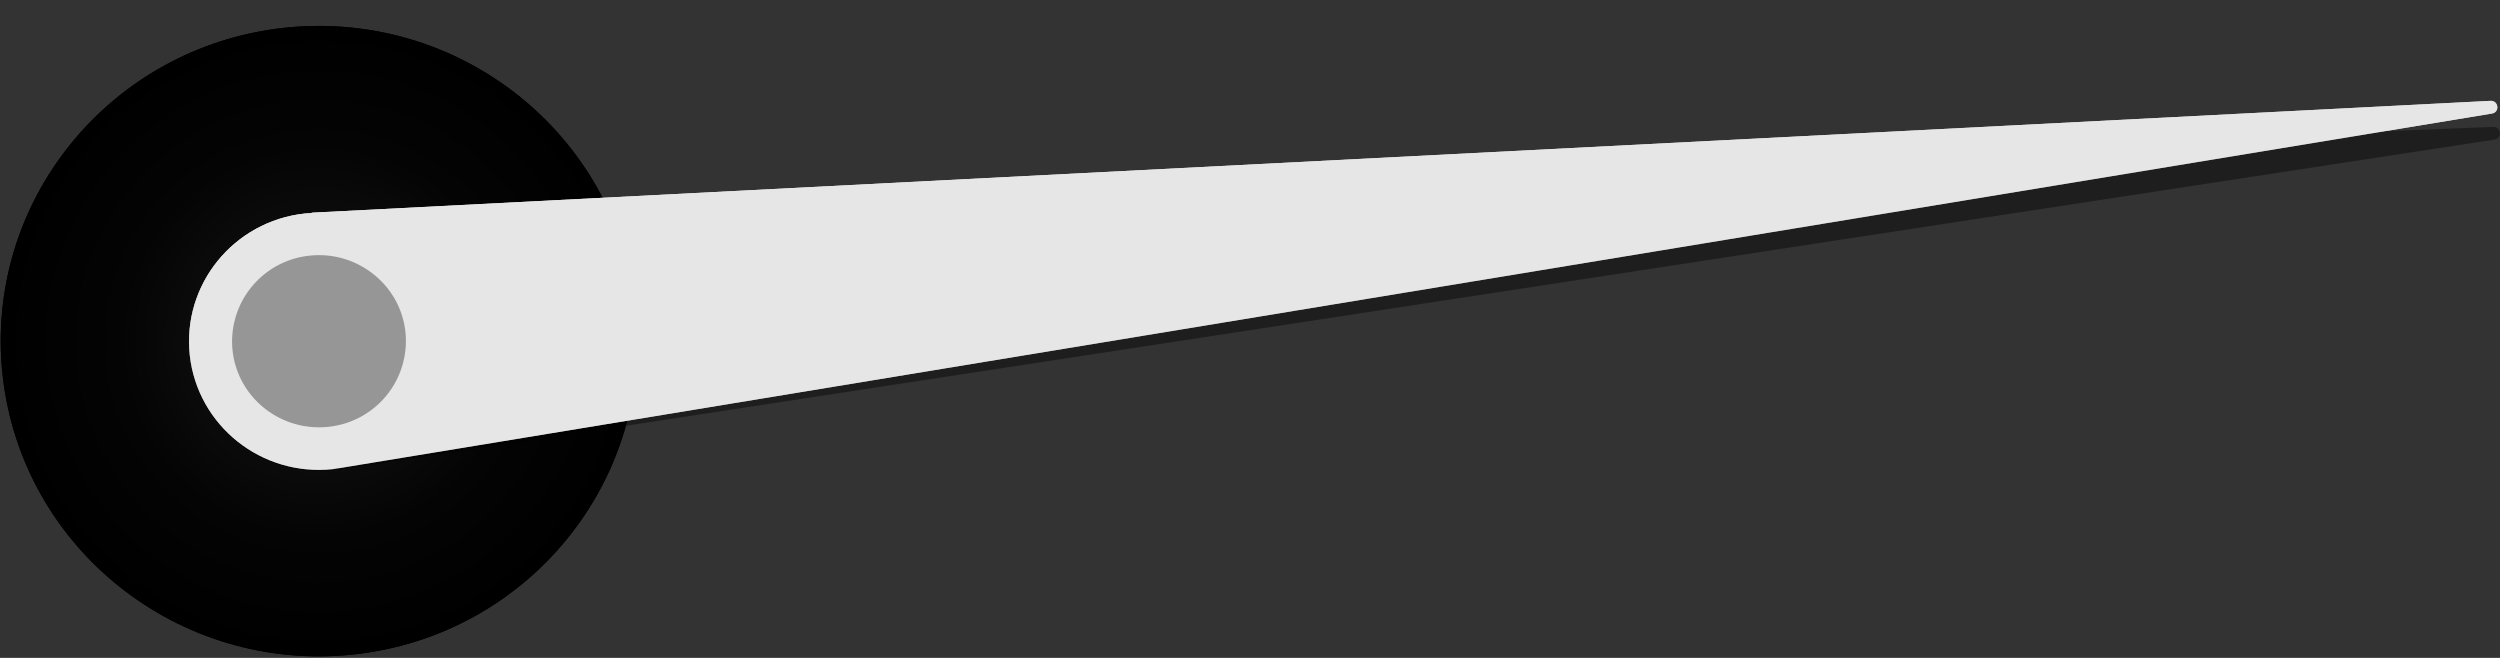 <svg width="76" height="20" viewBox="0 0 76 20" fill="none" xmlns="http://www.w3.org/2000/svg"><rect x="0" y="0" width="76" height="20" fill="#333333" stroke="none"/><path d="M8.65.844C3.338 1.417-.5 6.144.08 11.41c.578 5.26 5.352 9.06 10.671 8.486 5.314-.573 9.15-5.299 8.572-10.565C18.738 4.077 13.964.278 8.65.844z" fill="url(#paint0_radial_4_720)"/><path d="M8.65.844C3.338 1.417-.5 6.144.08 11.41c.578 5.26 5.352 9.06 10.671 8.486 5.314-.573 9.15-5.299 8.572-10.565C18.738 4.077 13.964.278 8.65.844z" fill="url(#paint1_radial_4_720)"/><path d="M10.329 14.23L75.753 3.452c.247-.039.208-.4-.046-.386l-66.23 3.4s0 .006-.007.012c-.065.007-.13.007-.201.013-2.166.232-3.733 2.164-3.5 4.308.235 2.144 2.186 3.696 4.351 3.464.072-.013.137-.026.209-.033z" fill="url(#paint2_linear_4_720)"/><path opacity=".41" d="M10.283 14.282c.007 0 .007 0 0 0L75.831 4.244c.247-.032.208-.4-.04-.386L9.523 6.504s0 .007-.006.013c-.065 0-.13 0-.202.006-2.172.206-3.759 2.119-3.55 4.27.207 2.15 2.139 3.72 4.311 3.508.078 0 .143-.012.208-.019z" fill="#000"/><path d="M10.329 14.23L75.753 3.452c.247-.039.208-.4-.046-.386l-66.23 3.4s0 .006-.007.012c-.065.007-.13.007-.201.013-2.166.232-3.733 2.164-3.5 4.308.235 2.144 2.186 3.696 4.351 3.464.072-.013.137-.026.209-.033z" fill="#E6E6E6"/><path d="M9.412 7.772a2.624 2.624 0 00-2.342 2.885c.156 1.436 1.464 2.473 2.914 2.318a2.624 2.624 0 002.341-2.885c-.156-1.435-1.463-2.472-2.913-2.318z" fill="#969696"/><defs><radialGradient id="paint0_radial_4_720" cx="0" cy="0" r="1" gradientUnits="userSpaceOnUse" gradientTransform="matrix(1.048 9.526 -9.619 1.058 9.698 10.373)"><stop stop-color="#1E1E1E"/><stop offset=".28" stop-color="#0F0F0F"/><stop offset=".627" stop-color="#040404"/><stop offset="1"/></radialGradient><radialGradient id="paint1_radial_4_720" cx="0" cy="0" r="1" gradientUnits="userSpaceOnUse" gradientTransform="matrix(1.048 9.526 -9.619 1.058 9.698 10.373)"><stop stop-color="#1E1E1E"/><stop offset=".28" stop-color="#0F0F0F"/><stop offset=".627" stop-color="#040404"/><stop offset="1"/></radialGradient><linearGradient id="paint2_linear_4_720" x1="40.416" y1="3.127" x2="41.255" y2="10.902" gradientUnits="userSpaceOnUse"><stop stop-color="#E3E3E3"/><stop offset=".119" stop-color="#E8E8E8"/><stop offset=".488" stop-color="#C5C5C5"/><stop offset=".512" stop-color="#C3C3C3"/><stop offset=".74" stop-color="#D0D0D0"/><stop offset=".903" stop-color="#FCFCFC"/><stop offset=".92" stop-color="#F8F8F8"/><stop offset=".936" stop-color="#EDEDED"/><stop offset=".952" stop-color="#D9D9D9"/><stop offset=".968" stop-color="#BEBEBE"/><stop offset=".983" stop-color="#9C9C9C"/><stop offset=".99" stop-color="#8A8A8A"/></linearGradient></defs></svg>